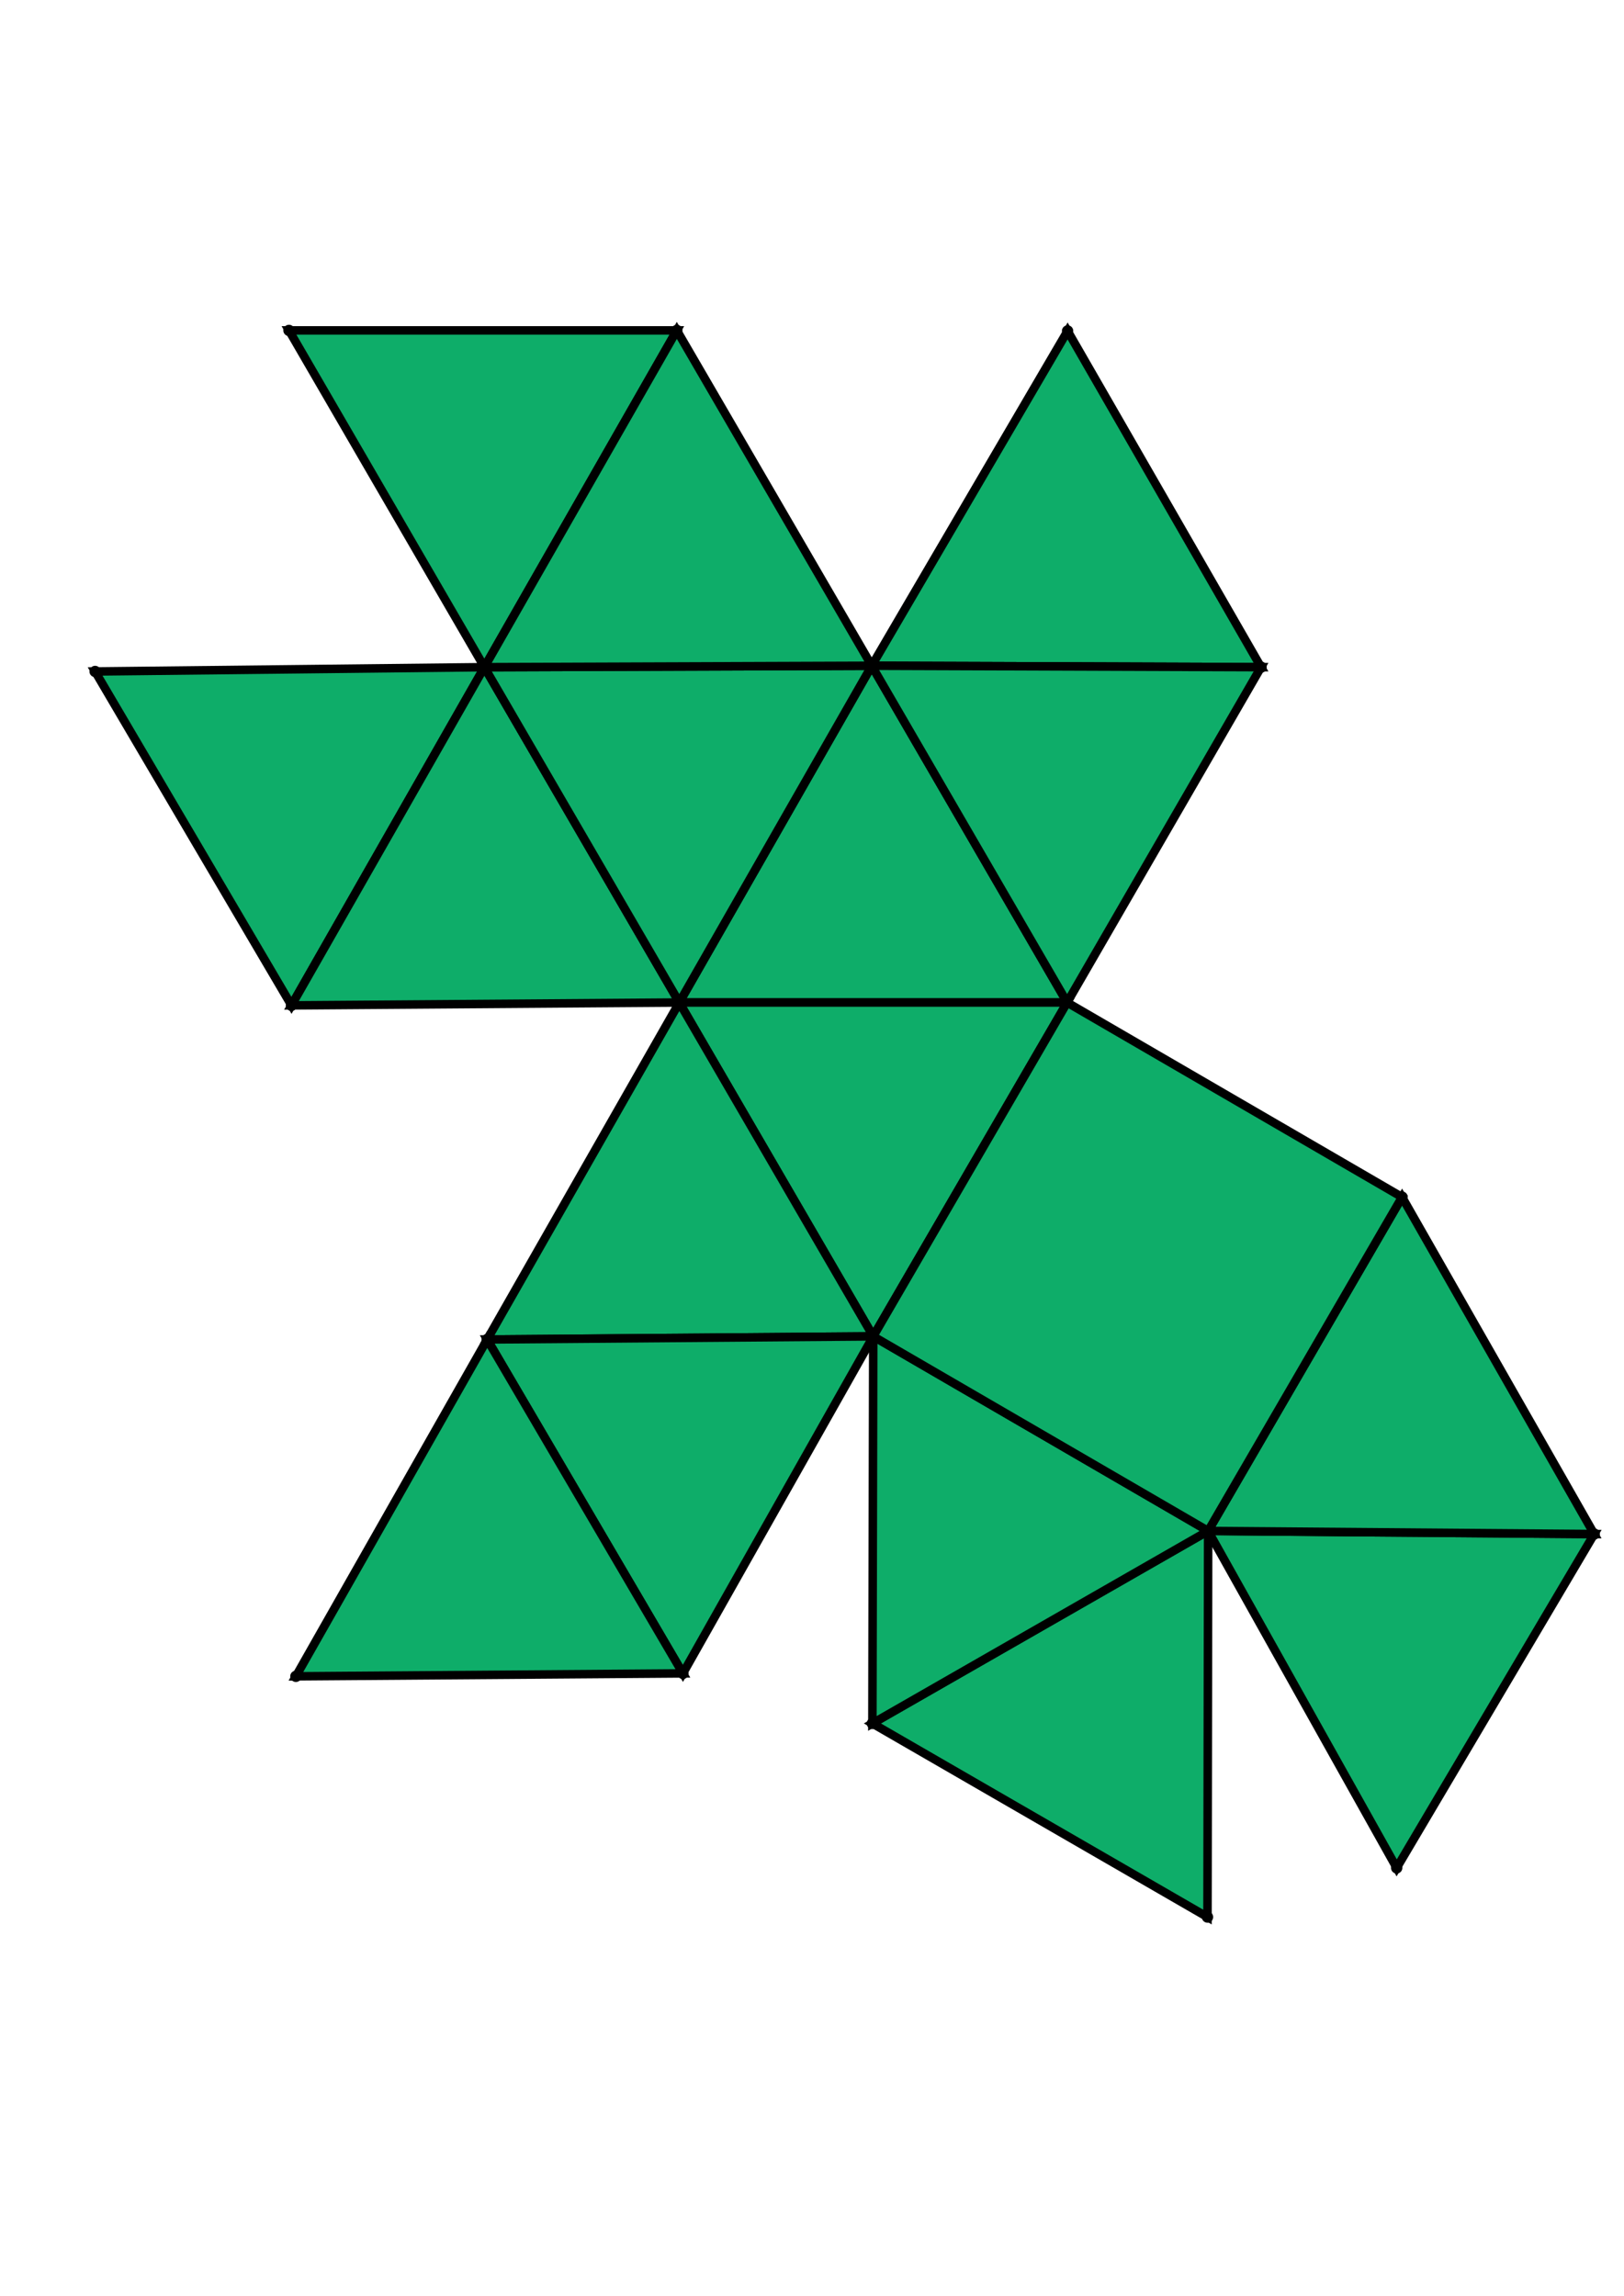 <?xml version="1.0" encoding="UTF-8" standalone="yes"?>
<!DOCTYPE svg PUBLIC "-//W3C//DTD SVG 1.0//EN" "http://www.w3.org/TR/2001/REC-SVG-20010904/DTD/svg10.dtd">
<!-- generated using polymake; Michael Joswig, Georg Loho, Benjamin Lorenz, Rico Raber; license CC BY-NC-SA 3.0; see polymake.org and matchthenet.de -->
<svg height="841pt" id="document" viewBox="0 -648.767 572 648.767" width="595pt" xmlns="http://www.w3.org/2000/svg" xmlns:svg="http://www.w3.org/2000/svg" xmlns:xlink="http://www.w3.org/1999/xlink">
	<title id="document_title">planar_net_</title>
	<polygon points="239.264,-375.575 375.866,-375.575 307.04,-494.173 " style="fill: rgb(14,173,105); fill-opacity: 1; stroke: rgb(0,0,0); stroke-width: 3" />
	<polygon points="307.565,-258.002 375.866,-375.575 239.264,-375.575 " style="fill: rgb(14,173,105); fill-opacity: 1; stroke: rgb(0,0,0); stroke-width: 3" />
	<polygon points="561.5,-188.38 425.532,-189.472 491.936,-70.817 " style="fill: rgb(14,173,105); fill-opacity: 1; stroke: rgb(0,0,0); stroke-width: 3" />
	<polygon points="170.613,-493.669 238.39,-612.267 101.788,-612.267 " style="fill: rgb(14,173,105); fill-opacity: 1; stroke: rgb(0,0,0); stroke-width: 3" />
	<polygon points="239.264,-375.575 171.597,-256.91 307.565,-258.002 " style="fill: rgb(14,173,105); fill-opacity: 1; stroke: rgb(0,0,0); stroke-width: 3" />
	<polygon points="240.53,-139.31 307.565,-258.002 171.597,-256.91 " style="fill: rgb(14,173,105); fill-opacity: 1; stroke: rgb(0,0,0); stroke-width: 3" />
	<polygon points="171.597,-256.91 104.22,-138.281 240.53,-139.31 " style="fill: rgb(14,173,105); fill-opacity: 1; stroke: rgb(0,0,0); stroke-width: 3" />
	<polygon points="102.665,-374.566 170.613,-493.669 33.5,-492.162 " style="fill: rgb(14,173,105); fill-opacity: 1; stroke: rgb(0,0,0); stroke-width: 3" />
	<polygon points="239.264,-375.575 170.613,-493.669 102.665,-374.566 " style="fill: rgb(14,173,105); fill-opacity: 1; stroke: rgb(0,0,0); stroke-width: 3" />
	<polygon points="425.532,-189.472 307.266,-121.688 425.299,-53.5 " style="fill: rgb(14,173,105); fill-opacity: 1; stroke: rgb(0,0,0); stroke-width: 3" />
	<polygon points="425.532,-189.472 307.565,-258.002 307.266,-121.688 " style="fill: rgb(14,173,105); fill-opacity: 1; stroke: rgb(0,0,0); stroke-width: 3" />
	<polygon points="239.264,-375.575 307.04,-494.173 170.613,-493.669 " style="fill: rgb(14,173,105); fill-opacity: 1; stroke: rgb(0,0,0); stroke-width: 3" />
	<polygon points="170.613,-493.669 307.04,-494.173 238.39,-612.267 " style="fill: rgb(14,173,105); fill-opacity: 1; stroke: rgb(0,0,0); stroke-width: 3" />
	<polygon points="307.04,-494.173 444.161,-493.678 376.023,-612.073 " style="fill: rgb(14,173,105); fill-opacity: 1; stroke: rgb(0,0,0); stroke-width: 3" />
	<polygon points="493.833,-307.045 425.532,-189.472 561.5,-188.38 " style="fill: rgb(14,173,105); fill-opacity: 1; stroke: rgb(0,0,0); stroke-width: 3" />
	<polygon points="307.04,-494.173 375.866,-375.575 444.161,-493.678 " style="fill: rgb(14,173,105); fill-opacity: 1; stroke: rgb(0,0,0); stroke-width: 3" />
	<polygon points="493.833,-307.045 375.866,-375.575 307.565,-258.002 425.532,-189.472 " style="fill: rgb(14,173,105); fill-opacity: 1; stroke: rgb(0,0,0); stroke-width: 3" />
	<circle cx="239.264" cy="-375.575" r="2" style="fill: rgb(0,0,0)" />
	<circle cx="375.866" cy="-375.575" r="2" style="fill: rgb(0,0,0)" />
	<circle cx="307.04" cy="-494.173" r="2" style="fill: rgb(0,0,0)" />
	<circle cx="307.565" cy="-258.002" r="2" style="fill: rgb(0,0,0)" />
	<circle cx="170.613" cy="-493.669" r="2" style="fill: rgb(0,0,0)" />
	<circle cx="444.161" cy="-493.678" r="2" style="fill: rgb(0,0,0)" />
	<circle cx="171.597" cy="-256.91" r="2" style="fill: rgb(0,0,0)" />
	<circle cx="425.532" cy="-189.472" r="2" style="fill: rgb(0,0,0)" />
	<circle cx="493.833" cy="-307.045" r="2" style="fill: rgb(0,0,0)" />
	<circle cx="102.665" cy="-374.566" r="2" style="fill: rgb(0,0,0)" />
	<circle cx="238.39" cy="-612.267" r="2" style="fill: rgb(0,0,0)" />
	<circle cx="376.023" cy="-612.073" r="2" style="fill: rgb(0,0,0)" />
	<circle cx="240.53" cy="-139.31" r="2" style="fill: rgb(0,0,0)" />
	<circle cx="307.266" cy="-121.688" r="2" style="fill: rgb(0,0,0)" />
	<circle cx="561.5" cy="-188.38" r="2" style="fill: rgb(0,0,0)" />
	<circle cx="33.5" cy="-492.162" r="2" style="fill: rgb(0,0,0)" />
	<circle cx="101.788" cy="-612.267" r="2" style="fill: rgb(0,0,0)" />
	<circle cx="104.22" cy="-138.281" r="2" style="fill: rgb(0,0,0)" />
	<circle cx="425.299" cy="-53.5" r="2" style="fill: rgb(0,0,0)" />
	<circle cx="491.936" cy="-70.817" r="2" style="fill: rgb(0,0,0)" />
	<!-- 
	Generated using the Perl SVG Module V2.64
	by Ronan Oger
	Info: http://www.roitsystems.com/
 -->
</svg>